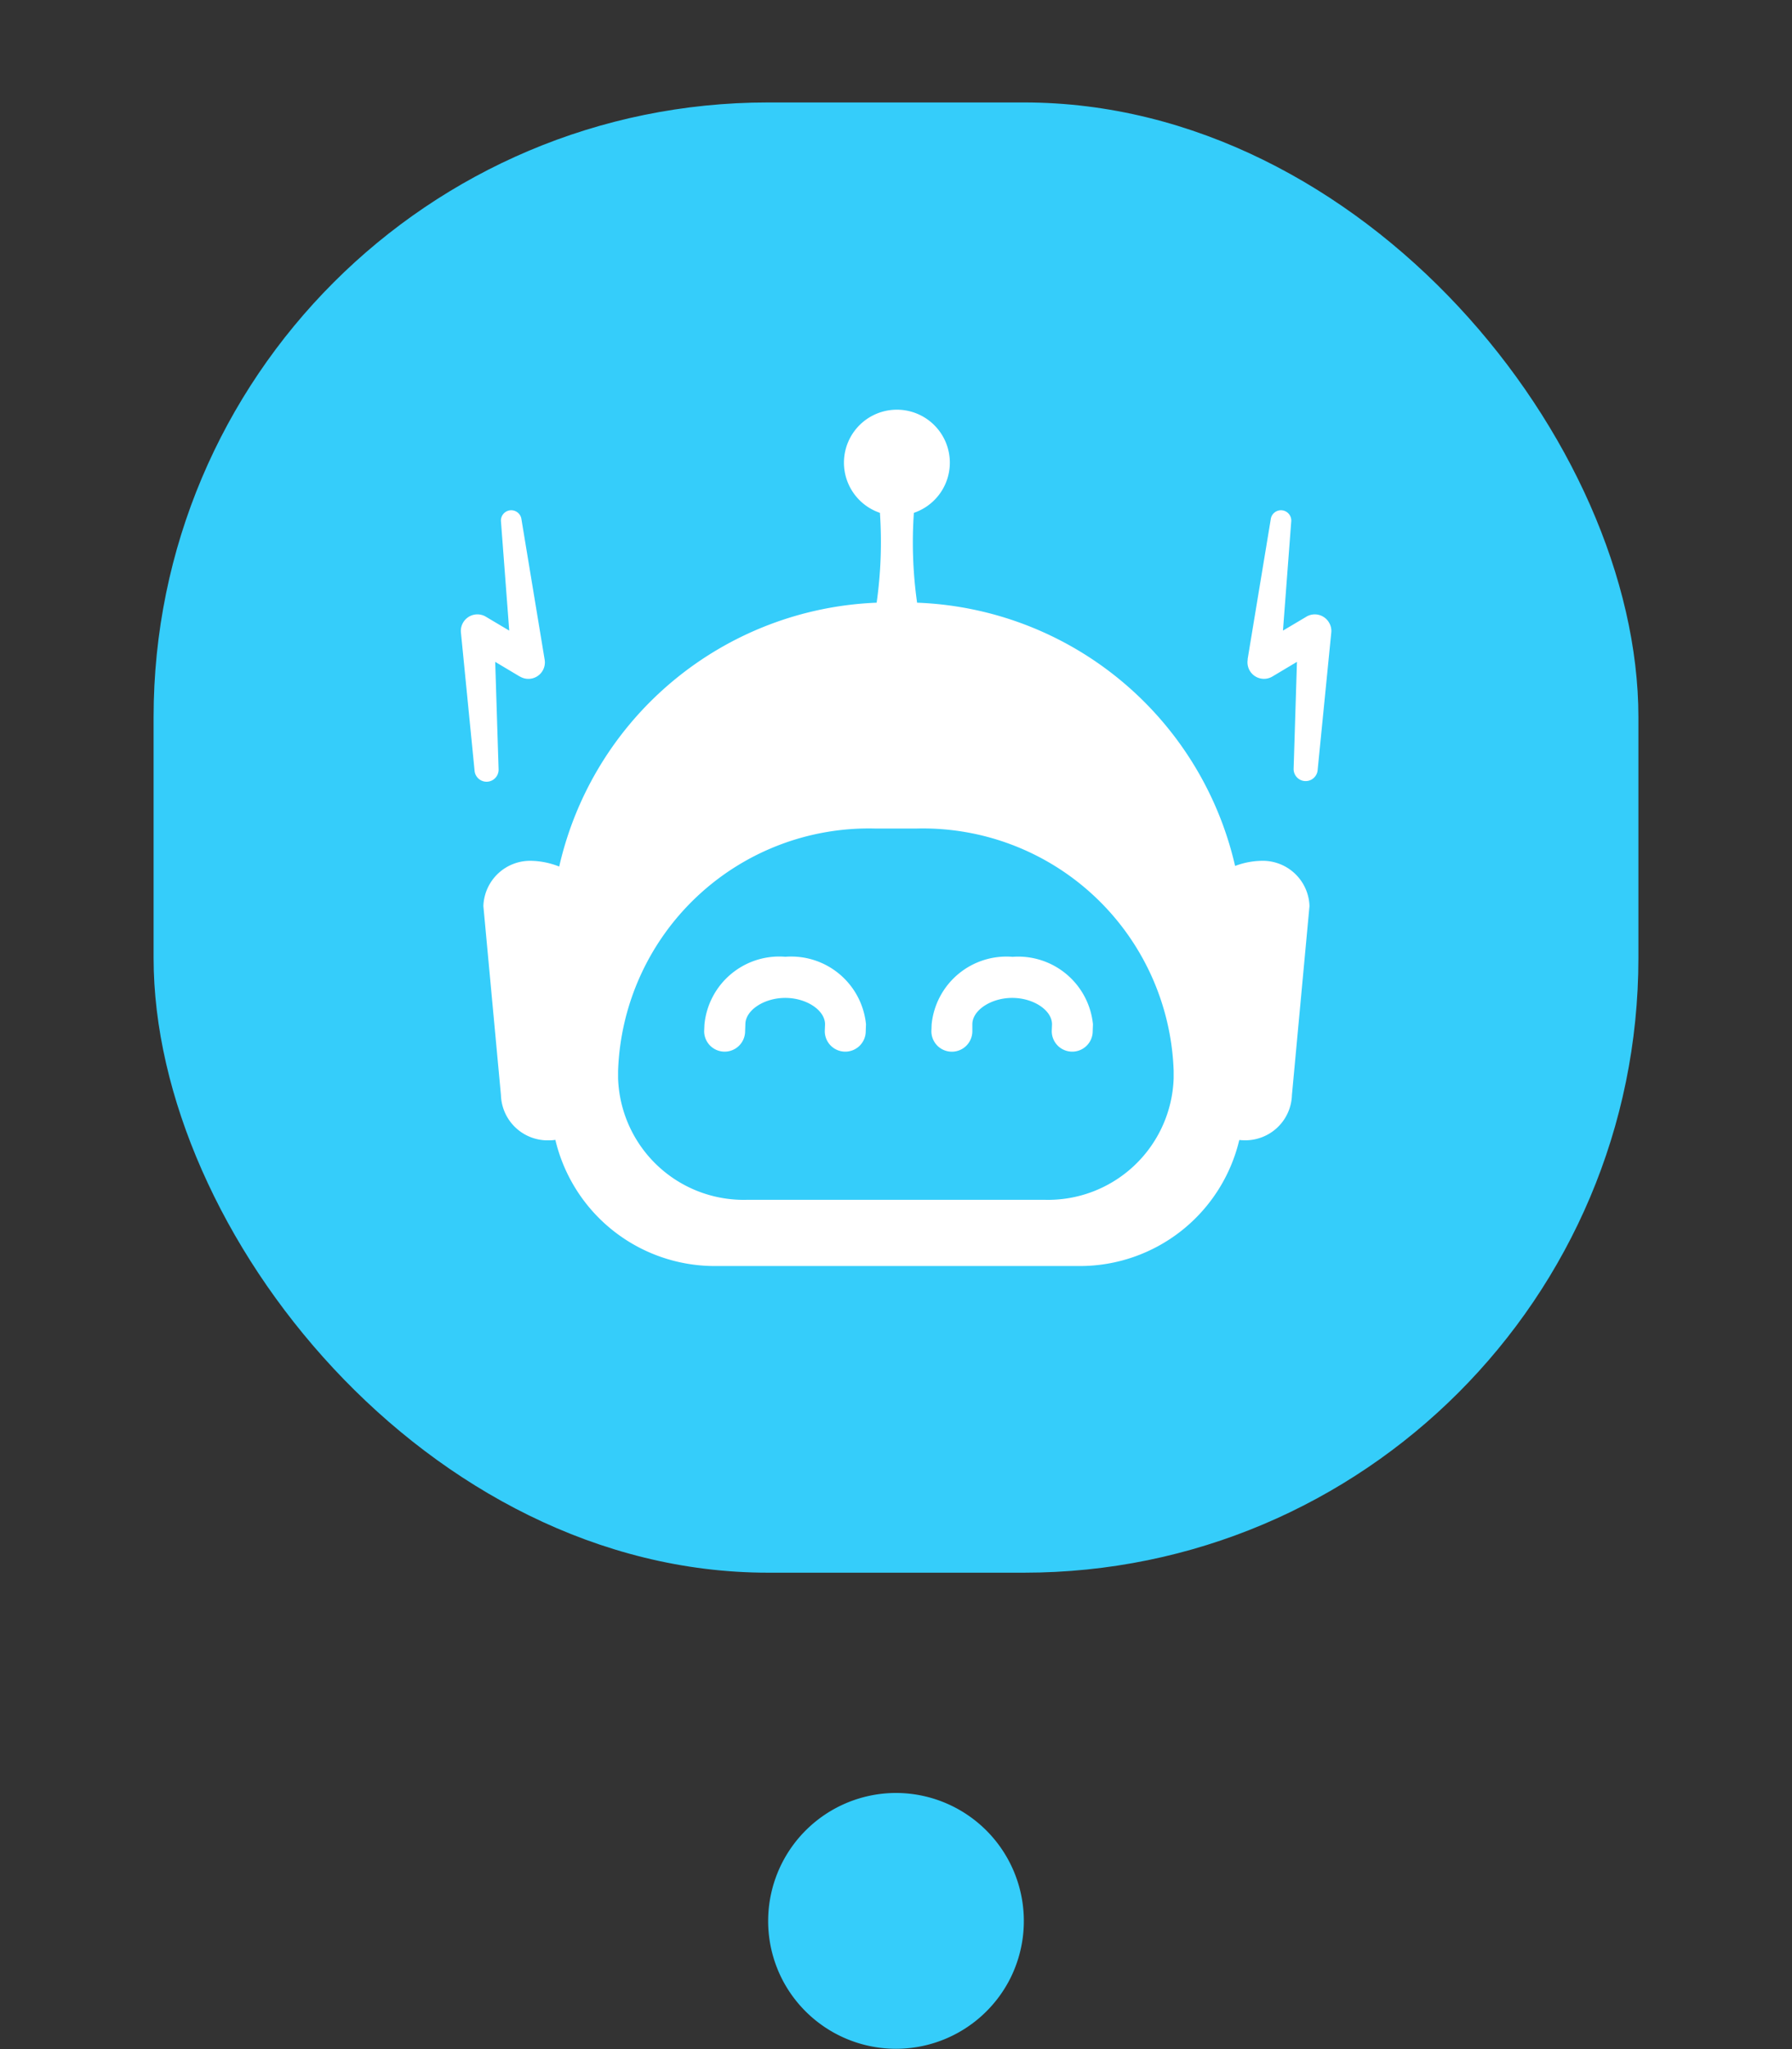 <svg xmlns="http://www.w3.org/2000/svg" xmlns:xlink="http://www.w3.org/1999/xlink" width="35" height="40" viewBox="0 0 35 40">
  <rect x="0" y="0" width="35" height="40" fill="#333333" stroke="none"/>
  <defs>
    <clipPath id="clip-path">
      <rect width="35" height="40" fill="none"/>
    </clipPath>
  </defs>
  <g id="pin-open" clip-path="url(#clip-path)">
    <g id="Group_459" data-name="Group 459" transform="translate(3 2)">
      <rect id="Rectangle_173" data-name="Rectangle 173" width="29" height="28.7" rx="12" fill="#35cdfa"/>
    </g>
    <path id="Path_17028" data-name="Path 17028" d="M1.982,4.82a2.5,2.5,0,0,1,4.466,0h0A2.5,2.5,0,0,1,4.215,8.438h0A2.5,2.5,0,0,1,1.982,4.82Z" transform="translate(21.715 43.438) rotate(180)" fill="#35cdfa"/>
    <g id="Group_1040" data-name="Group 1040" transform="translate(-55.672 -1.696)">
      <g id="Group_1027" data-name="Group 1027" transform="translate(64.672 9.696)">
        <path id="Path_16963" data-name="Path 16963" d="M80.425,18.5a1.527,1.527,0,0,0-.509.1,6.627,6.627,0,0,0-6.211-5.139,8.385,8.385,0,0,1-.063-1.754,1.034,1.034,0,1,0-.663,0,8.439,8.439,0,0,1-.064,1.754,6.627,6.627,0,0,0-6.2,5.151,1.556,1.556,0,0,0-.541-.112.914.914,0,0,0-.94.883l.343,3.69a.912.912,0,0,0,.94.883.8.8,0,0,0,.123-.009,3.2,3.2,0,0,0,3.113,2.463h7.132a3.2,3.2,0,0,0,3.113-2.461.834.834,0,0,0,.088.006.911.911,0,0,0,.94-.883l.343-3.69A.913.913,0,0,0,80.425,18.5Zm-1.709,4.245a2.455,2.455,0,0,1-2.525,2.372h-5.8a2.455,2.455,0,0,1-2.526-2.372V22.6a4.9,4.9,0,0,1,5.036-4.73h.779a4.9,4.9,0,0,1,5.036,4.73Z" transform="translate(-64.793 -9.696)" fill="#fff"/>
        <path id="Path_16964" data-name="Path 16964" d="M78.106,23.468a1.469,1.469,0,0,0-1.581,1.317l-.005.135a.4.4,0,0,0,.8,0l0-.135c0-.274.365-.515.779-.515s.777.24.777.515l-.005.134a.4.4,0,0,0,.4.4h0a.4.4,0,0,0,.4-.4l.005-.135A1.468,1.468,0,0,0,78.106,23.468Z" transform="translate(-67.329 -12.79)" fill="#fff"/>
        <path id="Path_16965" data-name="Path 16965" d="M72.385,23.467a1.468,1.468,0,0,0-1.58,1.318l-.006.134a.4.4,0,0,0,.8,0l.005-.134c0-.274.365-.515.779-.515s.777.24.777.515l-.005.134a.4.4,0,0,0,.4.4h0a.4.4,0,0,0,.4-.4l.005-.134A1.468,1.468,0,0,0,72.385,23.467Z" transform="translate(-66.046 -12.79)" fill="#fff"/>
        <path id="Path_16966" data-name="Path 16966" d="M65.824,15.449l-.02-.012-.461-.275.066,2.093a.235.235,0,0,1-.469.03l-.266-2.691a.323.323,0,0,1,.487-.313h0l.013.008.443.263-.161-2.125a.2.2,0,0,1,.4-.046l.452,2.733a.322.322,0,0,1-.481.335Z" transform="translate(-64.671 -10.242)" fill="#fff"/>
        <path id="Path_16967" data-name="Path 16967" d="M84.461,15.114l.452-2.733a.2.2,0,0,1,.4.046l-.161,2.125.443-.263.013-.008h0a.322.322,0,0,1,.443.113.316.316,0,0,1,.044.2l-.267,2.691a.235.235,0,0,1-.468-.03l.065-2.093-.461.275-.02.012h0a.322.322,0,0,1-.48-.335Z" transform="translate(-69.094 -10.242)" fill="#fff"/>
      </g>
    </g>
  </g>
</svg>

